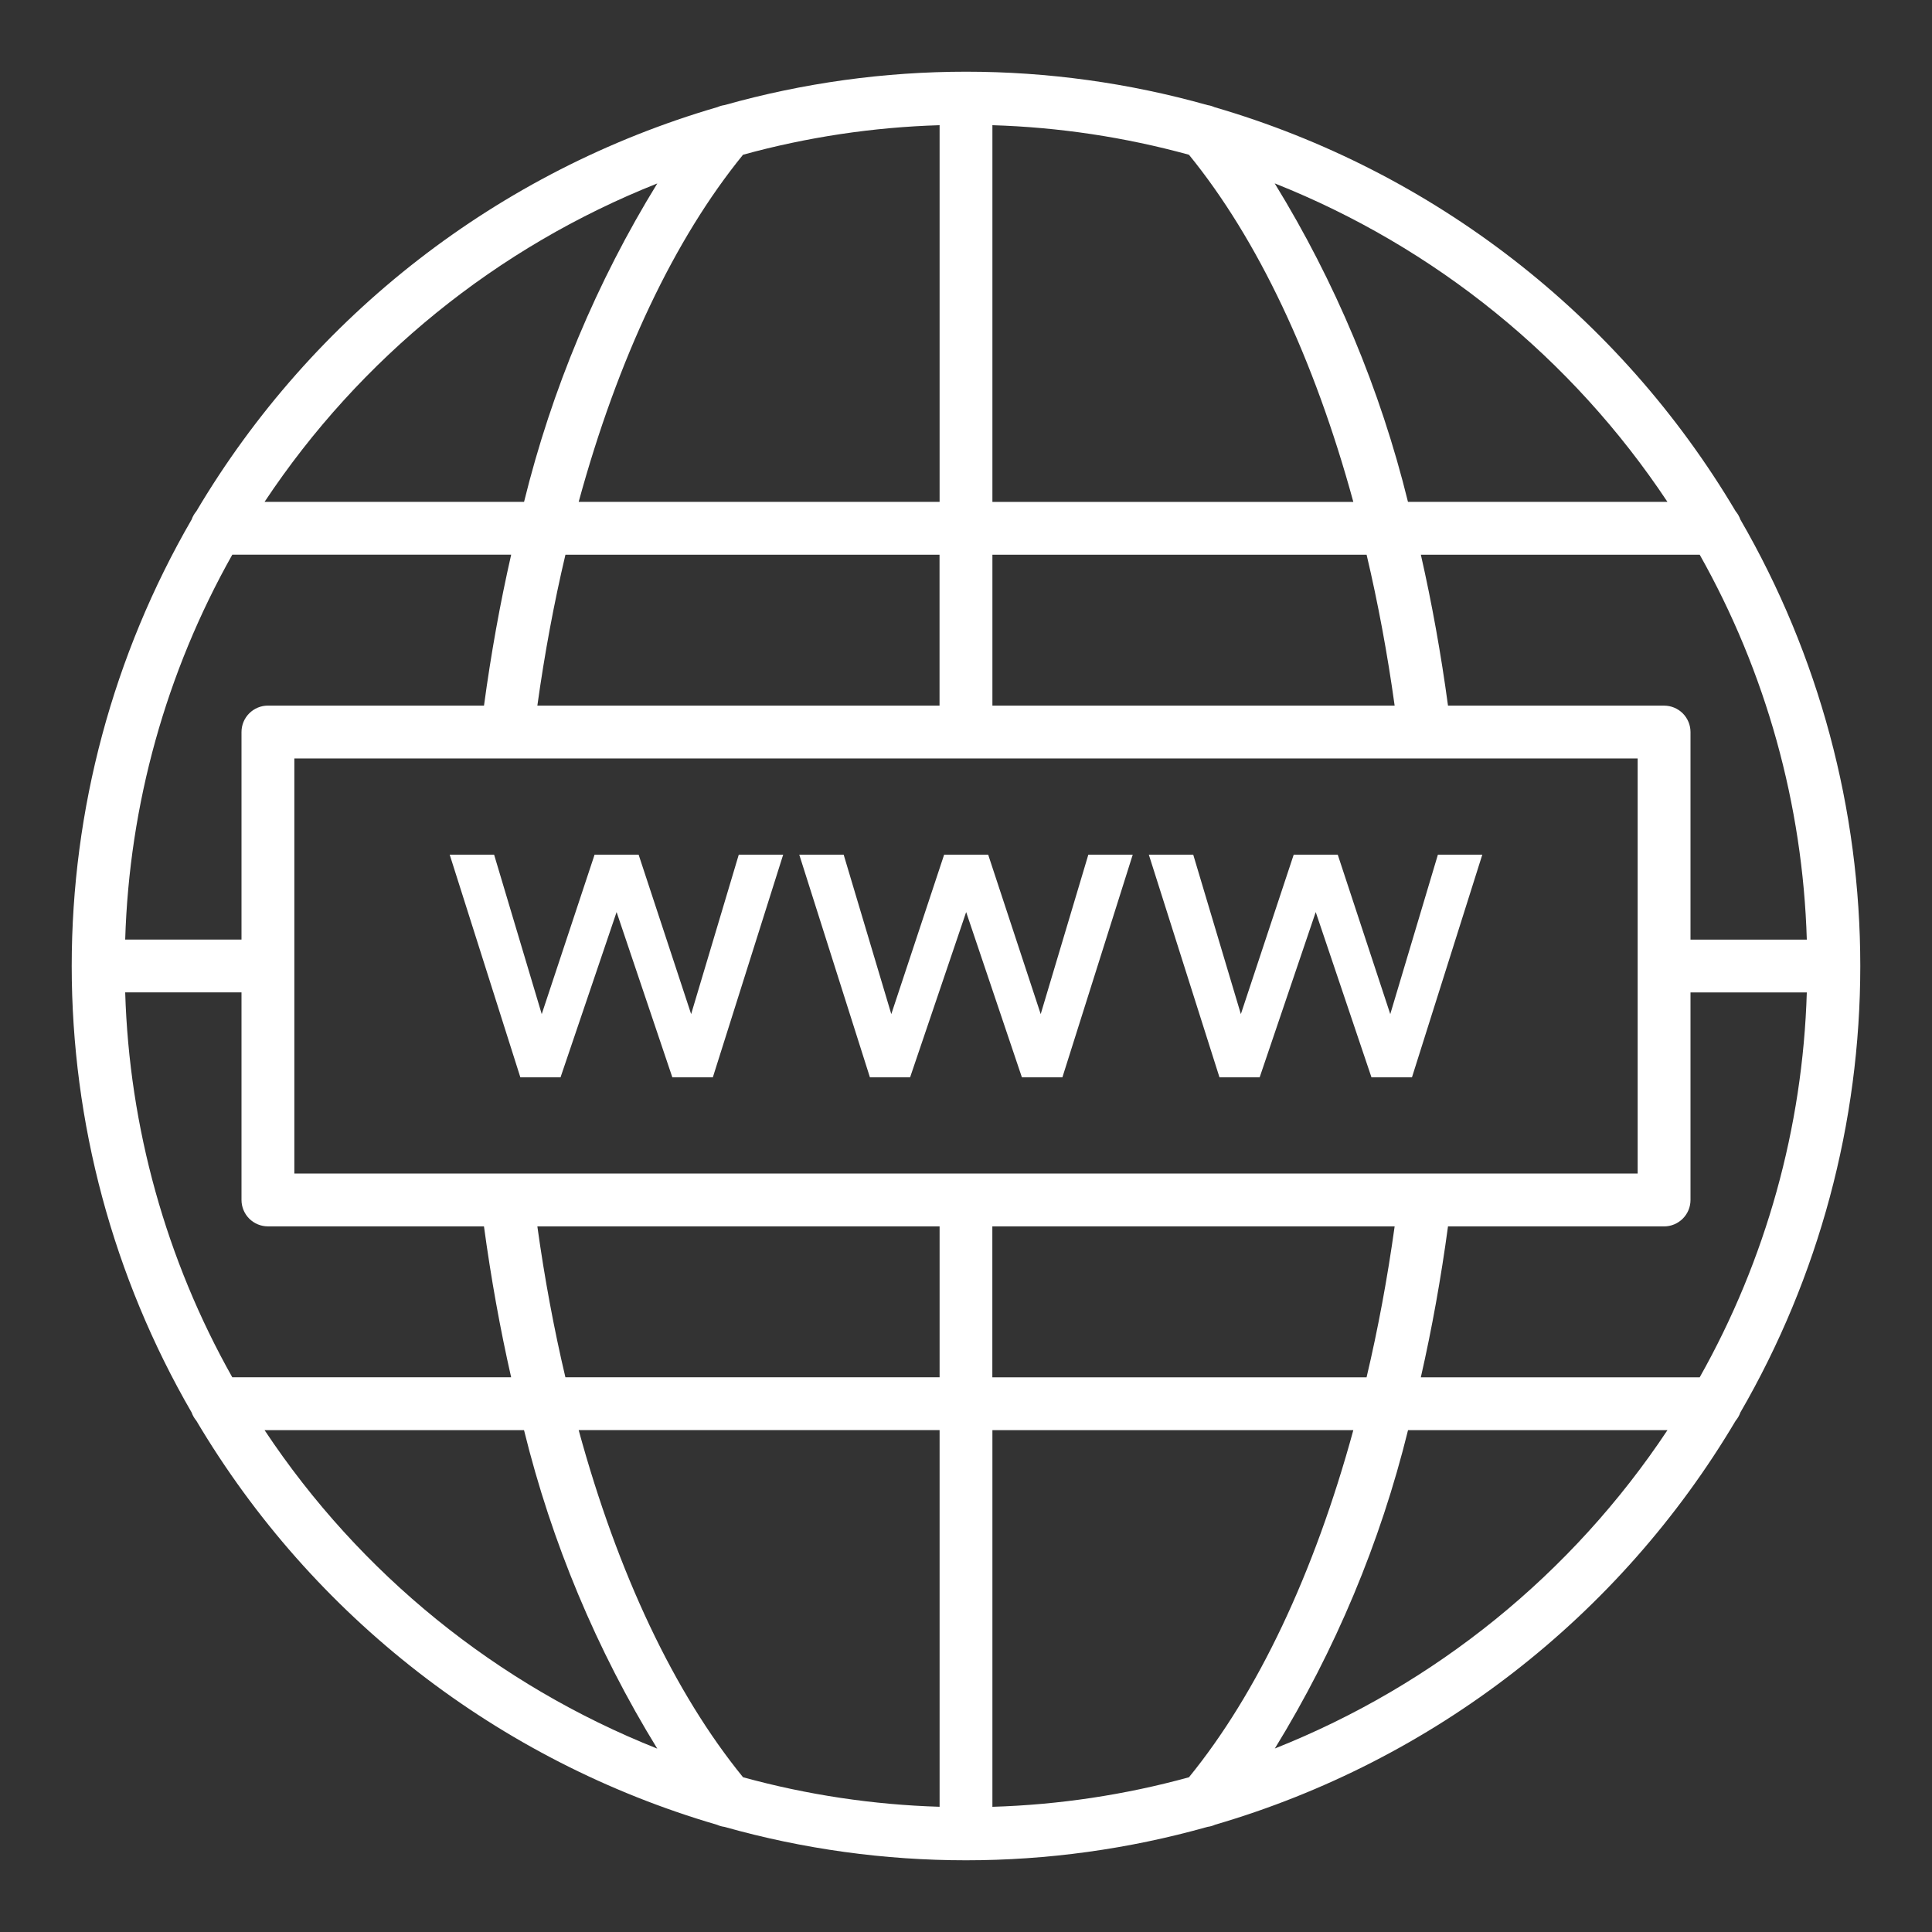 <svg width="60" height="60" viewBox="0 0 60 60" fill="none" xmlns="http://www.w3.org/2000/svg">
<rect x="0" y="0" width="60" height="60" fill="#333333" stroke="none"/>
<path d="M53.902 44.122C53.966 44.046 54.016 43.959 54.049 43.865C56.489 39.652 57.773 34.869 57.773 30C57.773 25.131 56.489 20.348 54.049 16.135C54.016 16.041 53.966 15.954 53.902 15.878C50.294 9.794 44.508 5.308 37.718 3.328C37.648 3.297 37.575 3.275 37.5 3.264C32.596 1.881 27.404 1.881 22.5 3.264C22.426 3.274 22.354 3.295 22.285 3.325C15.493 5.304 9.706 9.792 6.098 15.878C6.034 15.954 5.984 16.041 5.951 16.135C3.511 20.348 2.227 25.131 2.227 30C2.227 34.869 3.511 39.652 5.951 43.865C5.984 43.959 6.034 44.046 6.098 44.122C9.703 50.203 15.484 54.689 22.27 56.671C22.342 56.703 22.418 56.725 22.496 56.735C27.402 58.119 32.595 58.119 37.501 56.735C37.582 56.725 37.662 56.702 37.737 56.668C44.52 54.685 50.298 50.201 53.902 44.122V44.122ZM30.82 56.112V44.414H42.029C40.811 48.872 39.057 52.576 36.924 55.195C34.933 55.742 32.884 56.05 30.82 56.112V56.112ZM23.076 55.194C20.943 52.576 19.189 48.872 17.971 44.413H29.18V56.111C27.116 56.049 25.067 55.741 23.076 55.194V55.194ZM3.888 30.819H7.5V37.266C7.5 37.483 7.587 37.692 7.74 37.846C7.894 37.999 8.103 38.086 8.32 38.086H15.03C15.248 39.691 15.53 41.259 15.874 42.773H7.214C5.155 39.117 4.014 35.015 3.888 30.82V30.819ZM7.216 17.226H15.875C15.53 18.74 15.248 20.309 15.031 21.913H8.32C8.213 21.913 8.106 21.934 8.006 21.976C7.907 22.017 7.816 22.078 7.74 22.154C7.664 22.23 7.603 22.321 7.562 22.42C7.521 22.52 7.5 22.627 7.5 22.734V29.18H3.888C4.014 24.985 5.155 20.883 7.214 17.227L7.216 17.226ZM29.18 3.888V15.586H17.971C19.189 11.128 20.943 7.424 23.076 4.805C25.067 4.258 27.116 3.95 29.18 3.888V3.888ZM36.924 4.806C39.057 7.424 40.811 11.128 42.029 15.587H30.82V3.888C32.884 3.951 34.933 4.259 36.924 4.806V4.806ZM56.112 29.181H52.5V22.734C52.5 22.517 52.413 22.308 52.26 22.154C52.106 22.001 51.897 21.914 51.68 21.914H44.969C44.752 20.309 44.47 18.741 44.126 17.227H52.786C54.845 20.883 55.986 24.985 56.112 29.18V29.181ZM52.784 42.774H44.125C44.47 41.26 44.752 39.691 44.969 38.087H51.68C51.788 38.087 51.894 38.066 51.994 38.024C52.093 37.983 52.184 37.922 52.26 37.846C52.336 37.77 52.397 37.679 52.438 37.58C52.479 37.48 52.5 37.373 52.5 37.266V30.82H56.112C55.986 35.015 54.845 39.117 52.786 42.773L52.784 42.774ZM30.818 42.774V38.087H43.312C43.088 39.695 42.797 41.264 42.44 42.774H30.818ZM9.141 36.445V23.555H50.859V36.445H9.141ZM43.312 21.914H30.82V17.227H42.441C42.797 18.736 43.089 20.306 43.312 21.914V21.914ZM29.178 17.227V21.914H16.688C16.912 20.306 17.203 18.736 17.56 17.227H29.178ZM16.688 38.086H29.18V42.773H17.559C17.203 41.264 16.911 39.694 16.688 38.086V38.086ZM39.589 54.305C41.472 51.242 42.868 47.905 43.728 44.414H51.785C48.822 48.877 44.566 52.327 39.587 54.303L39.589 54.305ZM51.785 15.586H43.726C42.867 12.095 41.47 8.758 39.587 5.695C44.566 7.672 48.821 11.123 51.784 15.586H51.785ZM20.414 5.695C18.531 8.758 17.135 12.095 16.275 15.586H8.216C11.179 11.123 15.434 7.673 20.413 5.697L20.414 5.695ZM8.216 44.414H16.274C17.133 47.905 18.529 51.242 20.412 54.305C15.434 52.328 11.178 48.877 8.216 44.414V44.414Z" fill="white"/>
<path d="M21.464 31.494L19.833 26.543H18.465L16.824 31.494L15.345 26.543H13.966L16.16 33.457H17.408L19.149 28.325L20.88 33.457H22.138L24.322 26.543H22.943L21.464 31.494Z" fill="white"/>
<path d="M31.736 33.457H32.994L35.178 26.543H33.799L32.32 31.494L30.689 26.543H29.321L27.68 31.494L26.201 26.543H24.822L27.016 33.457H28.264L30.005 28.325L31.736 33.457Z" fill="white"/>
<path d="M39.12 33.457L40.861 28.325L42.592 33.457H43.85L46.034 26.543H44.655L43.176 31.494L41.545 26.543H40.177L38.536 31.494L37.057 26.543H35.678L37.872 33.457H39.12Z" fill="white"/>
</svg>
